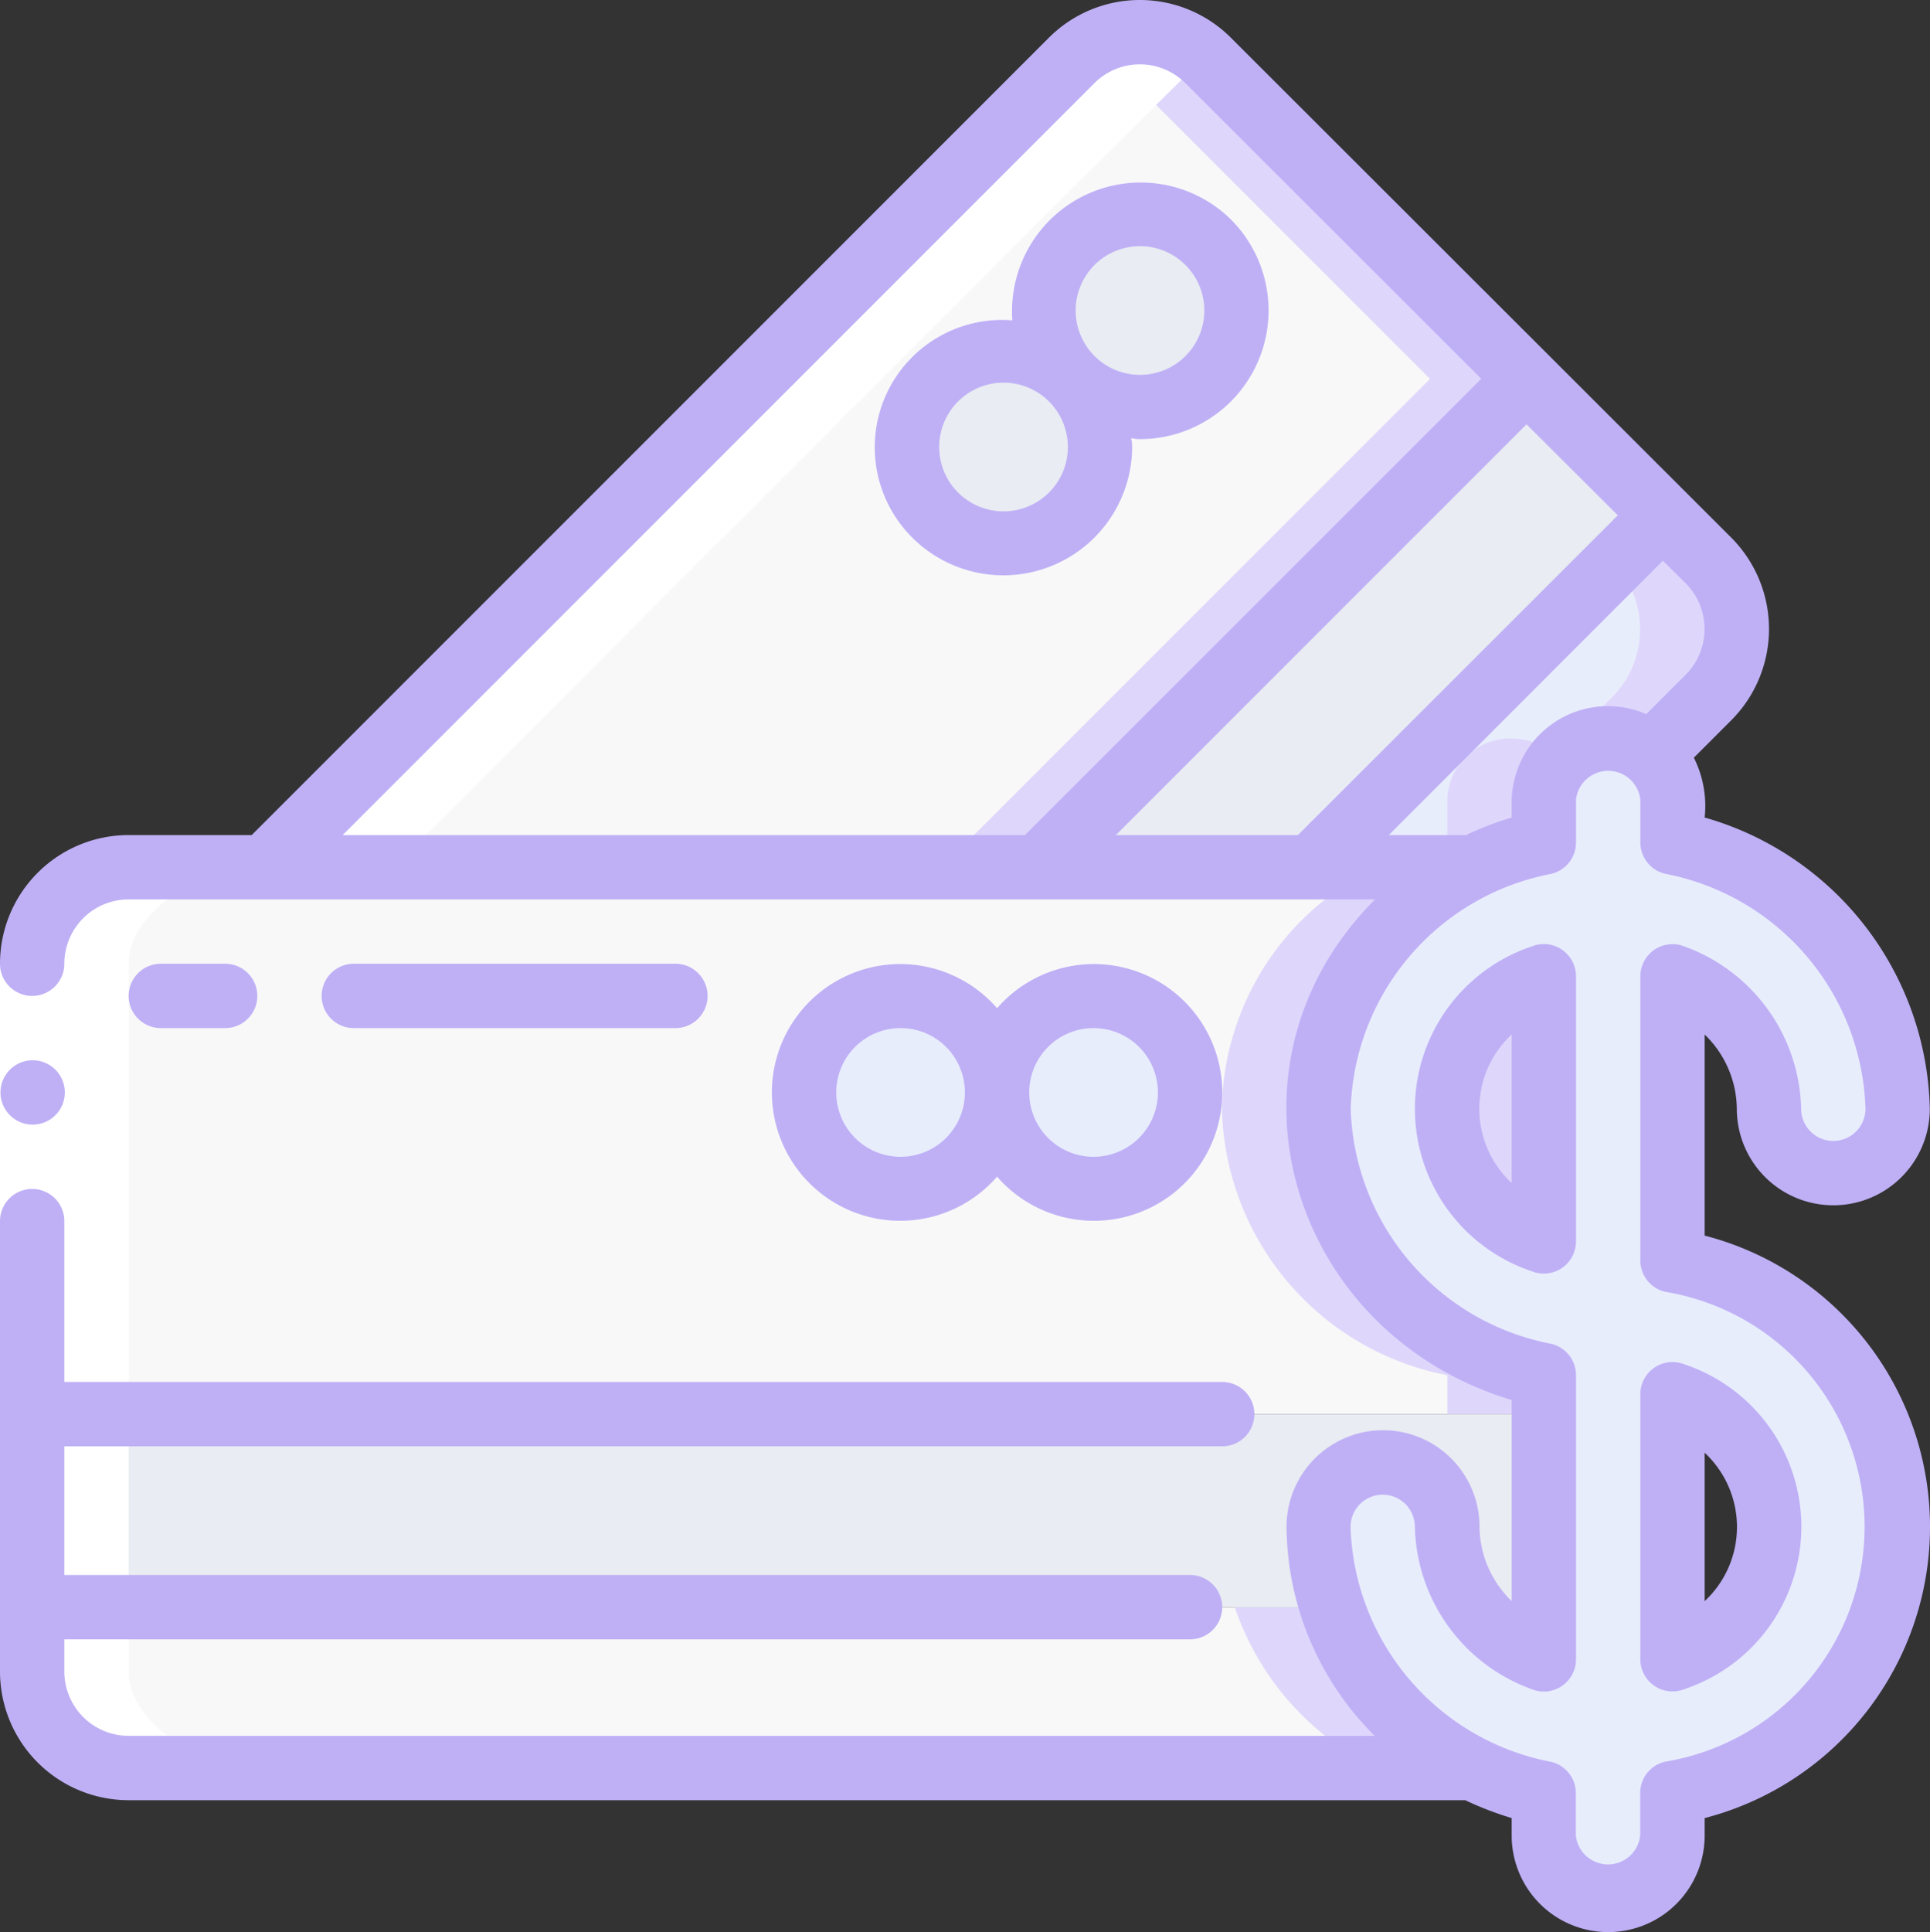 <svg xmlns="http://www.w3.org/2000/svg" width="60.006" height="60.057" viewBox="0 0 60.006 60.057"><rect x="0" y="0" width="60.006" height="60.057" fill="#333333" stroke="none"/><defs><style>.a{fill:#f8f8f8;}.b{fill:#dfd7fb;}.c{fill:#e8edfc;}.d{fill:#e9ecf2;}.e{fill:#fff;}.f{fill:#bfb0f6;}</style></defs><g transform="translate(0 -0.043)"><g transform="translate(1 1)"><path class="a" d="M47,41.79V43H0V29a3,3,0,0,1,3-3H44.81a8.443,8.443,0,0,0-4.82,7.51A8.637,8.637,0,0,0,47,41.79Z"/><path class="b" d="M39.99,33.51A8.443,8.443,0,0,1,44.81,26h-3a8.443,8.443,0,0,0-4.82,7.51A8.637,8.637,0,0,0,44,41.79V43h3V41.79a8.637,8.637,0,0,1-7.01-8.28Z"/><path class="a" d="M44.79,54H3a3,3,0,0,1-3-3V49H40.39A8.629,8.629,0,0,0,44.79,54Z"/><path class="b" d="M40.39,49h-3a8.629,8.629,0,0,0,4.4,5h3A8.629,8.629,0,0,1,40.39,49Z"/><path class="c" d="M51,38.22V29.39a4.527,4.527,0,0,1,3,4.12,2,2,0,0,0,4,0,8.629,8.629,0,0,0-7-8.28V23.9a1.8,1.8,0,0,0-.66-1.4A2.013,2.013,0,0,0,49,22a1.948,1.948,0,0,0-2,1.9v1.33a9.478,9.478,0,0,0-2.19.77,8.443,8.443,0,0,0-4.82,7.51A8.637,8.637,0,0,0,47,41.79v8.83a4.522,4.522,0,0,1-3.01-4.12,2,2,0,1,0-4,0,7.981,7.981,0,0,0,.4,2.5,8.629,8.629,0,0,0,4.4,5,9.2,9.2,0,0,0,2.21.78V56.1a2,2,0,0,0,4,0V54.78a8.4,8.4,0,0,0,0-16.56Zm-4-.59a4.325,4.325,0,0,1,0-8.24Zm4,12.99V42.39a4.322,4.322,0,0,1,0,8.23Z"/><path class="b" d="M47,29.39v8.24a4.325,4.325,0,0,1,0-8.24Z"/><circle class="c" cx="3" cy="3" r="3" transform="translate(24 30)"/><circle class="c" cx="3" cy="3" r="3" transform="translate(30 30)"/><path class="d" d="M47,43v7.62a4.522,4.522,0,0,1-3.01-4.12,2,2,0,0,0-4,0,7.981,7.981,0,0,0,.4,2.5H0V43Z"/><path class="a" d="M46.46,10.82,31.28,26H7.24L32.32.92a3,3,0,0,1,4.24,0Z"/><path class="b" d="M36.56.92A2.992,2.992,0,0,0,32.94.457a2.981,2.981,0,0,1,.62.463l9.9,9.9L28.28,26h3L46.46,10.82Z"/><path class="c" d="M52.12,20.72,50.34,22.5A2.013,2.013,0,0,0,49,22a1.948,1.948,0,0,0-2,1.9v1.33a9.478,9.478,0,0,0-2.19.77H39.77L50.71,15.06l1.41,1.41a3.012,3.012,0,0,1,0,4.25Z"/><path class="b" d="M52.12,16.47l-1.41-1.41L49.2,16.569a3.006,3.006,0,0,1-.081,4.151L47.34,22.5A2.013,2.013,0,0,0,46,22a1.948,1.948,0,0,0-2,1.9v1.33a9.478,9.478,0,0,0-2.19.77h3A9.478,9.478,0,0,1,47,25.23V23.9A1.948,1.948,0,0,1,49,22a2.013,2.013,0,0,1,1.34.5l1.78-1.78a3.012,3.012,0,0,0,0-4.25Z"/><path class="d" d="M50.71,15.06,39.77,26H31.28L46.46,10.82Z"/><circle class="d" cx="3" cy="3" r="3" transform="translate(27.201 9.938)"/><circle class="d" cx="3" cy="3" r="3" transform="translate(31.444 5.695)"/></g><g transform="translate(1 1)"><path class="e" d="M3,54H7c-1.66,0-4-1.34-4-3V29c0-1.66,2.34-3,4-3H3a3,3,0,0,0-3,3V51A3,3,0,0,0,3,54Z"/><path class="e" d="M36.94.457A2.992,2.992,0,0,0,33.32.92C32.581,1.665,8.468,25.772,8.24,26h3C38.357-1.117,36.46.736,36.94.457Z"/></g><path class="e" d="M0,30H2v8H0Z"/><path class="f" d="M1.02,35a1,1,0,1,0-.71-.291A1,1,0,0,0,1.02,35Z"/><path class="f" d="M54,34.508a3,3,0,0,0,6,0,9.638,9.638,0,0,0-7-9.053,3.354,3.354,0,0,0-.336-1.86l1.171-1.171a4.02,4.02,0,0,0,0-5.661L38.267,1.213a4,4,0,0,0-5.654,0L7.826,26H4a4,4,0,0,0-4,4,1,1,0,0,0,2,0,2,2,0,0,1,2-2H42.75C37.542,33.236,40.139,41.5,47,43.562V49.81A3.249,3.249,0,0,1,46,47.5a3,3,0,0,0-6,0A9.25,9.25,0,0,0,42.74,54H4a2,2,0,0,1-2-2V51H37a1,1,0,0,0,0-2H2V45H38a1,1,0,0,0,0-2H2V38a1,1,0,0,0-2,0V52a4,4,0,0,0,4,4H45.556A10.13,10.13,0,0,0,47,56.556V57.1a3,3,0,0,0,6,0v-.544A9.352,9.352,0,0,0,53,38.45V32.2A3.249,3.249,0,0,1,54,34.508ZM52.413,18.177a2.016,2.016,0,0,1,0,2.836l-1.228,1.228A2.993,2.993,0,0,0,47,24.9v.554A10.139,10.139,0,0,0,45.579,26h-2.4L51.7,17.474ZM10.654,26,34.027,2.627a2,2,0,0,1,2.826,0l9.2,9.19L31.866,26Zm29.7,0h-5.66L47.461,13.233,50.3,16.061ZM51.785,40.2a7.4,7.4,0,0,1,0,14.6,1,1,0,0,0-.79.977V57.1a1.006,1.006,0,0,1-2,0V55.781a1,1,0,0,0-.789-.977,7.678,7.678,0,0,1-6.216-7.3,1,1,0,1,1,2,0,5.5,5.5,0,0,0,3.639,5.048A1,1,0,0,0,49,51.62V42.787a1,1,0,0,0-.789-.977,7.678,7.678,0,0,1-6.216-7.3,7.678,7.678,0,0,1,6.216-7.3A1,1,0,0,0,49,26.229V24.9a1.006,1.006,0,0,1,2,0v1.329a1,1,0,0,0,.79.978,7.677,7.677,0,0,1,6.21,7.3,1,1,0,0,1-2,0,5.5,5.5,0,0,0-3.639-5.048A1,1,0,0,0,51,30.391v8.833a1,1,0,0,0,.785.976Z"/><path class="f" d="M51,51.62a1,1,0,0,0,1.366.93,5.323,5.323,0,0,0,0-10.1A1,1,0,0,0,51,43.386Zm2-6.42a3.15,3.15,0,0,1,0,4.613Z"/><path class="f" d="M47.629,29.46a5.324,5.324,0,0,0,0,10.1A1,1,0,0,0,49,38.625V30.391a1,1,0,0,0-1.371-.931ZM47,36.815A3.15,3.15,0,0,1,47,32.2Z"/><path class="f" d="M31,36.618a3.99,3.99,0,1,0,0-5.236,3.99,3.99,0,1,0,0,5.236ZM34,32a2,2,0,1,1-2,2A2,2,0,0,1,34,32Zm-8,2a2,2,0,1,1,2,2A2,2,0,0,1,26,34Z"/><path class="f" d="M7,32a1,1,0,0,0,0-2H5a1,1,0,0,0,0,2Z"/><path class="f" d="M21,32a1,1,0,0,0,0-2H11a1,1,0,0,0,0,2Z"/><path class="f" d="M38.272,6.867A4,4,0,0,0,31.475,10a3.96,3.96,0,0,0-3.1,6.765A4.005,4.005,0,0,0,35.2,13.938c0-.4-.151-.245.243-.245a4,4,0,0,0,2.829-6.826Zm-5.657,8.485a2,2,0,1,1,.586-1.414,2,2,0,0,1-.586,1.414Zm4.243-4.243a2,2,0,1,1,0-2.828A2,2,0,0,1,36.858,11.109Z"/></g></svg>
